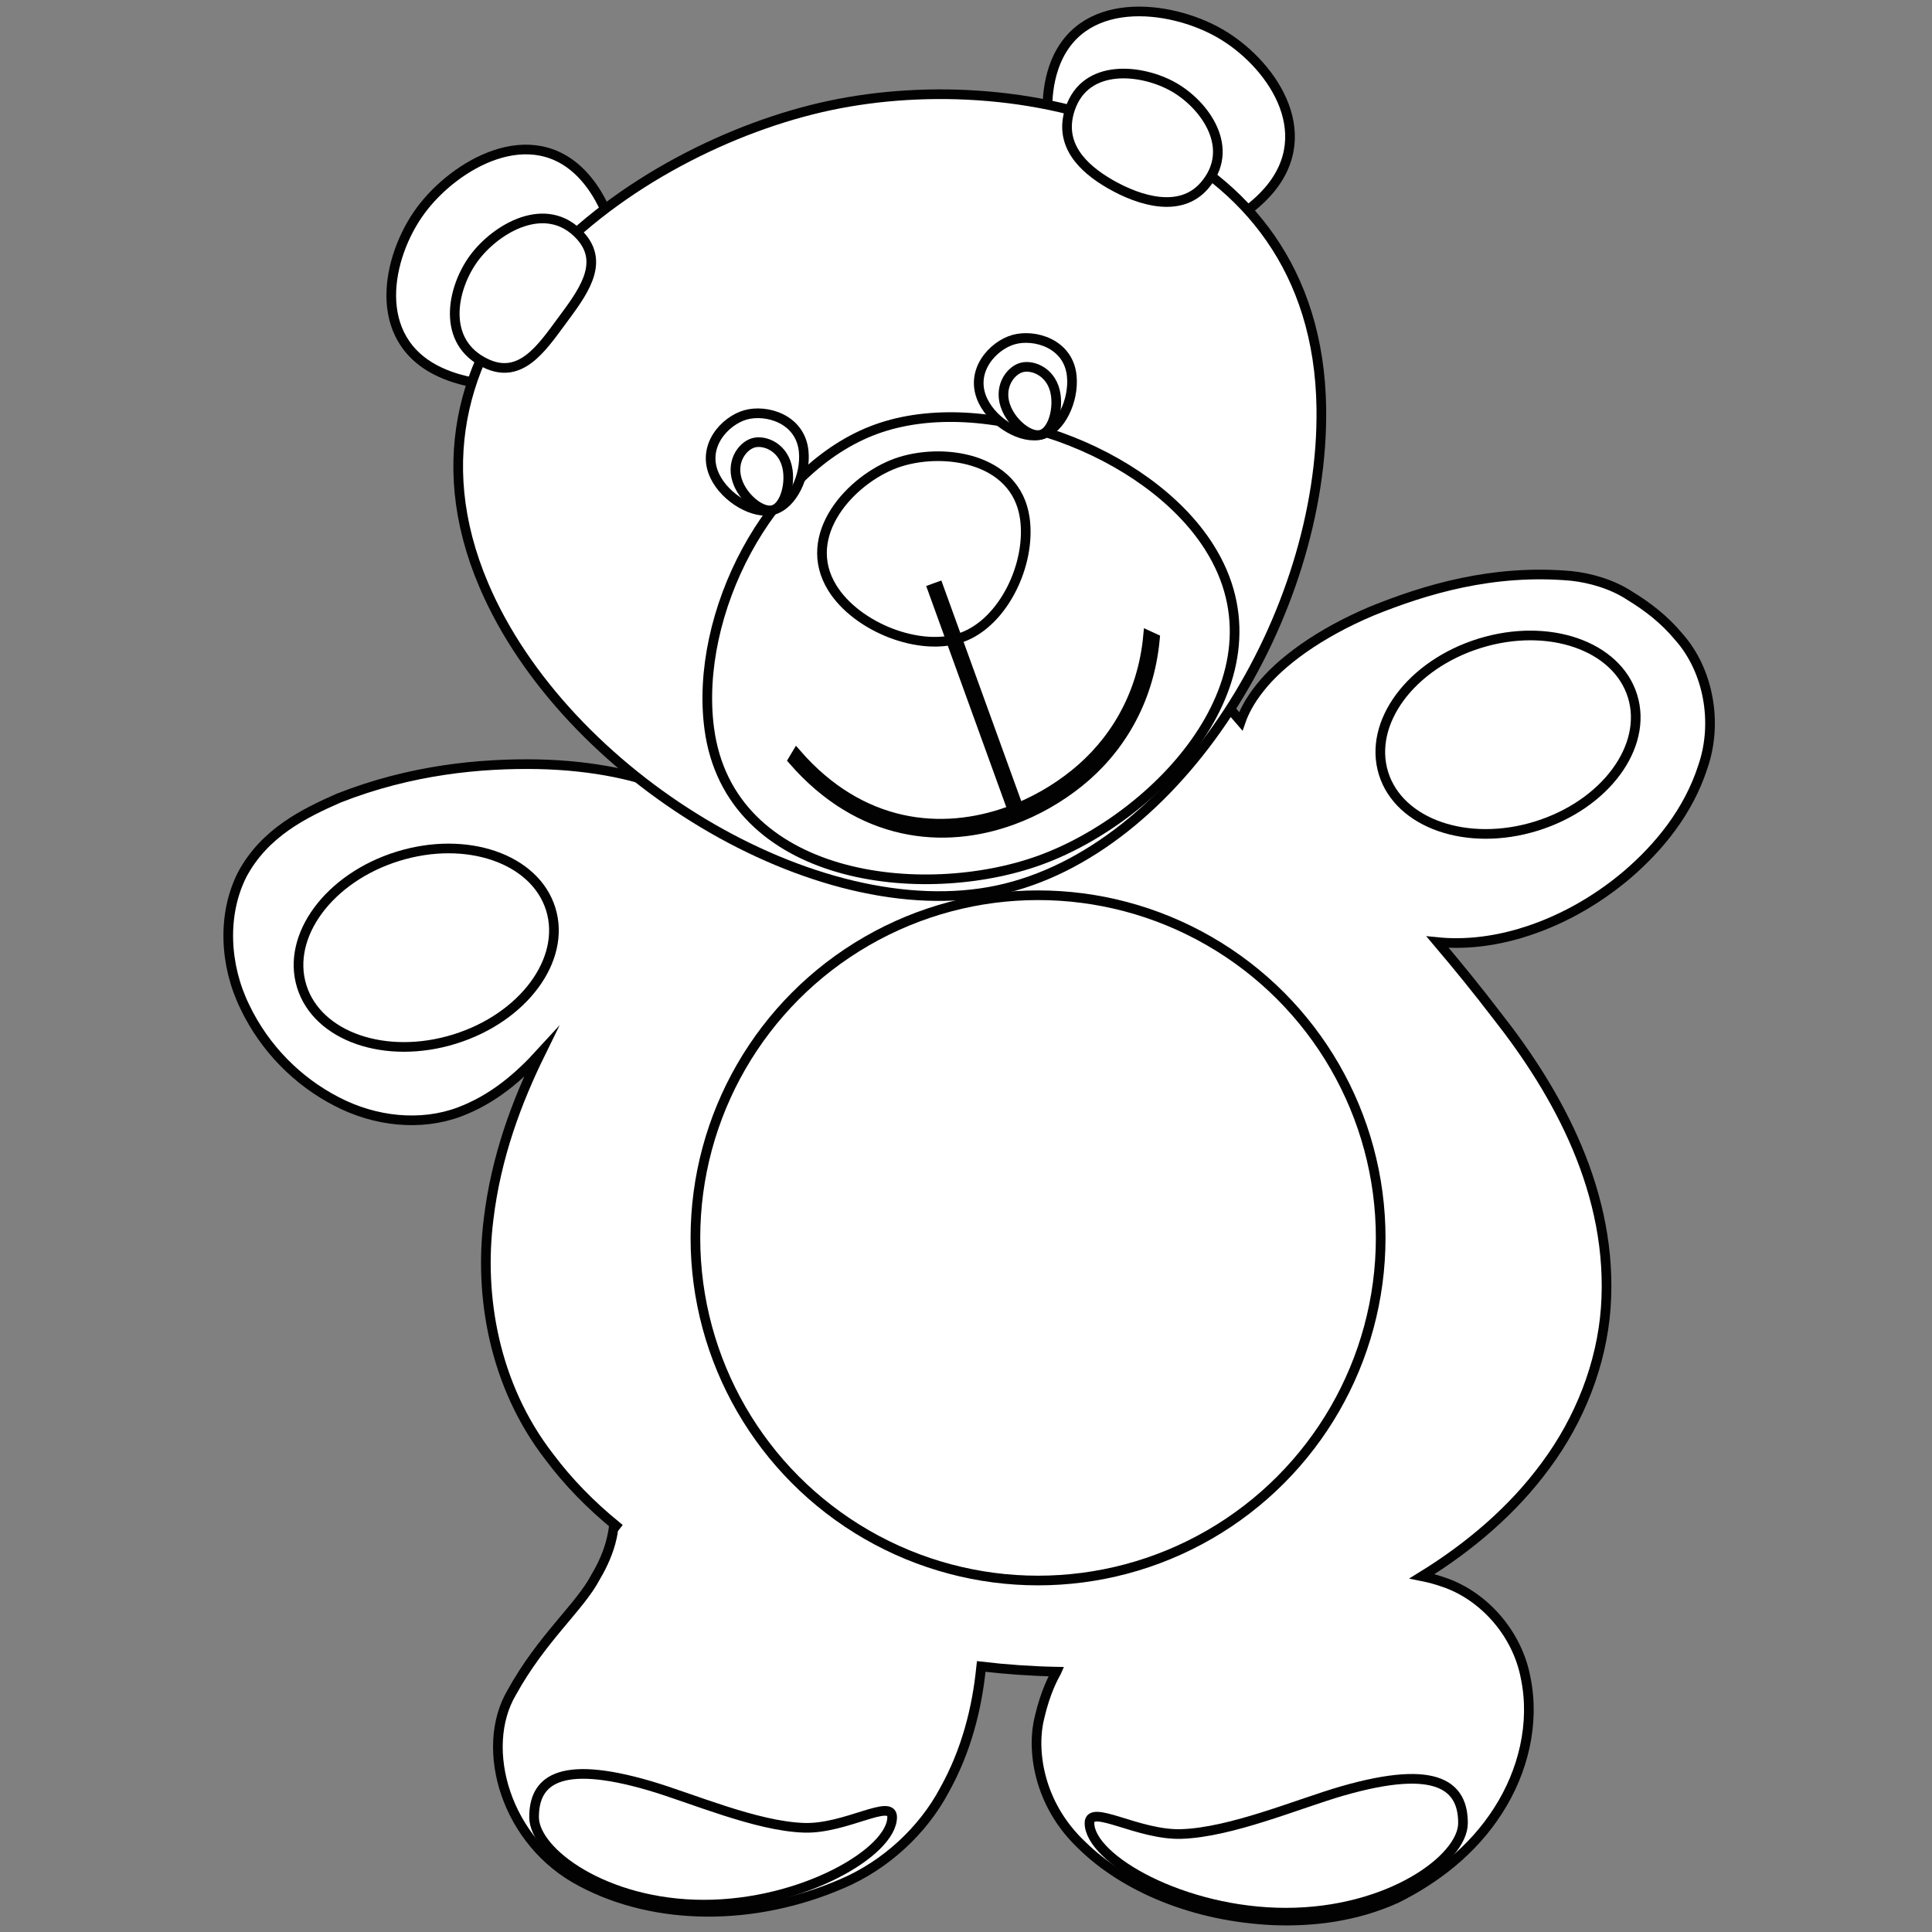 <!--?xml version="1.0" encoding="utf-8"?-->
<!-- Generator: Adobe Illustrator 15.0.0, SVG Export Plug-In . SVG Version: 6.00 Build 0)  -->

<svg xmlns="http://www.w3.org/2000/svg" xmlns:xlink="http://www.w3.org/1999/xlink" width="200px" height="200px" viewBox="0 0 200 200">
<rect x="0" y="0" width="200" height="200" fill="#808080" stroke="none"/>
<g>
	<path fill="#FFFFFF" stroke="#020202" stroke-miterlimit="10" d="M25.077,90.527c2.317-4.325,6.404-6.335,10.002-7.913
		c7.46-2.936,14.654-3.604,20.585-3.501c5.958,0.125,10.724,1.253,13.756,2.61c1.517,0.66,2.595,1.335,3.299,1.847
		c0.417-0.555,0.721-0.957,0.901-1.198c0.064-0.091,0.131-0.184,0.196-0.272c-0.003,0.009,0.01-0.159-0.111-0.404
		c0.092,0.021,0.184,0.034,0.277,0.055c4.265,3.112,9.481,4.97,15.069,4.97c1.491,0,2.953-0.135,4.378-0.389
		c0.756,0.069,1.517,0.112,2.288,0.112c4.431,0,8.626-1.173,12.298-3.205c6.537-2.142,11.984-6.864,15.113-12.914
		c0.318-0.279,0.631-0.564,0.938-0.857c0.98,1.204,1.988,2.412,3.027,3.637c0.443,0.521,0.896,1.045,1.352,1.569
		c0.285-0.825,0.852-2.051,1.994-3.47c2.066-2.641,6.059-5.619,11.57-7.946c5.504-2.225,12.506-4.372,20.66-3.638
		c1.984,0.215,4.246,0.864,6.047,2.053c1.822,1.105,3.596,2.47,5.061,4.24c3.086,3.453,4.092,8.912,2.492,13.494
		c-1.496,4.621-4.523,8.307-7.854,11.161c-3.367,2.85-7.172,4.905-11.066,6.058c-2.855,0.845-5.773,1.177-8.531,0.902
		c2.066,2.438,4.123,4.963,6.137,7.602c6.311,8.006,12.115,18.439,11.273,30.264c-0.426,5.809-2.676,11.547-6.236,16.336
		c-3.391,4.617-7.857,8.406-12.783,11.445c0.775,0.156,1.553,0.365,2.328,0.643c4.064,1.402,7.561,5.275,8.408,9.93
		c0.945,4.615-0.232,9.609-2.863,13.689c-2.635,4.129-6.477,7.072-10.541,9.088c-4.186,1.893-8.604,2.422-12.691,2.268
		c-8.191-0.363-15.379-3.396-19.83-7.752c-4.652-4.375-5.238-10.098-4.396-13.314c0.604-2.584,1.426-4.092,1.736-4.648l0.012-0.027
		c-2.635-0.055-5.236-0.238-7.797-0.539l-0.014,0.123c-0.418,4.197-1.522,8.613-3.814,12.709c-2.196,4.117-6.039,7.73-10.609,9.664
		c-9.047,3.906-19.232,3.891-26.925-0.188c-7.876-4.09-10.644-13.848-7.244-19.602c3.114-5.652,7.079-8.877,8.691-11.973
		c1.713-2.873,1.798-4.877,1.847-4.992c-0.006,0.025-0.01,0.094-0.018,0.201l0.024-0.209l0.097-0.098l0.159-0.205
		c-2.61-2.133-4.936-4.498-6.889-7.109c-5.812-7.494-7.268-16.783-6.313-24.529c0.785-6.631,2.979-12.367,5.387-17.273
		c-2.184,2.387-4.851,4.752-8.415,6.084c-3.986,1.486-8.698,0.998-12.691-1.09c-4-2.055-7.438-5.475-9.502-9.801
		C23.252,99.947,22.968,94.683,25.077,90.527z" id="path-0"></path>
	<g>
		<g>
			<g>
				<path fill="#FFFFFF" stroke="#020202" stroke-miterlimit="10" d="M45.513,38.502c-7.257-3.395-5.447-11.981-1.969-16.707
					c3.481-4.724,11.497-9.484,16.892-3.557c4.015,4.414,4.976,12.963,1.757,17.333C58.973,39.94,50.916,41.03,45.513,38.502z" id="path-1"></path>
			</g>
			<g>
				<path fill="#FFFFFF" stroke="#020202" stroke-miterlimit="10" d="M131.295,19.781c5.354-6.15,0.127-13.395-5.059-16.355
					c-5.184-2.96-14.604-4.081-17.178,3.656c-1.918,5.758,0.715,14.11,5.51,16.845C119.365,26.666,127.309,24.357,131.295,19.781z" id="path-2" style="position: relative;"></path>
			</g>
			<g>
				<path fill="#FFFFFF" stroke="#020202" stroke-miterlimit="10" d="M136.783,42.237c-0.41-28.68-30.631-35.601-50.85-31.322
					C65.719,15.192,38.84,34.192,50.087,60.584c8.374,19.649,34.472,35.526,53.165,31.57
					C121.949,88.195,137.092,63.59,136.783,42.237z" id="path-3" style="position: relative;"></path>
			</g>
			<g>
				<path fill="#FFFFFF" stroke="#020202" stroke-miterlimit="10" d="M50.345,37.635c-4.737-2.215-3.555-7.817-1.286-10.9
					c2.271-3.083,7.5-6.187,11.021-2.321c2.619,2.881,0.138,6.009-1.963,8.861C56.016,36.125,53.869,39.28,50.345,37.635z" id="path-4" style="position: relative;"></path>
			</g>
			<g>
				<path fill="#FFFFFF" stroke="#020202" stroke-miterlimit="10" d="M124.666,19.232c3.344-3.843,0.08-8.369-3.162-10.219
					c-3.238-1.849-9.123-2.549-10.732,2.284c-1.197,3.598,1.211,6.082,4.209,7.792C117.977,20.799,122.174,22.09,124.666,19.232z" id="path-5" style="position: relative;"></path>
			</g>
		</g>
		<g>
			<g>
				<path fill="#FFFFFF" stroke="#020202" stroke-miterlimit="10" d="M73.417,75.39c2.08,15.84,22.153,18.036,34.227,13.661
					c12.066-4.371,26.086-18.911,17.533-32.41c-6.363-10.052-23.311-16.257-34.471-12.213C79.545,48.47,71.87,63.595,73.417,75.39z" id="path-6" style="position: relative;"></path>
			</g>
			<g>
				<path fill="#FFFFFF" stroke="#020202" stroke-miterlimit="10" d="M106.088,53.646c-0.902-6.376-8.686-7.378-13.333-5.697
					c-4.645,1.685-9.984,7.44-6.593,12.915c2.526,4.077,9.123,6.67,13.421,5.113C103.881,64.42,106.76,58.391,106.088,53.646z" id="path-7" style="position: relative;"></path>
			</g>
			<g>
				<path fill="#FFFFFF" stroke="#020202" stroke-miterlimit="10" d="M82.47,78.047c3.333,3.825,7.07,5.935,10.858,6.785
					c3.787,0.847,7.621,0.419,11.099-0.842c2.508-0.91,4.834-2.253,6.822-3.855c3.873-3.12,7.016-7.922,7.605-14.354l0.707,0.325
					c-0.623,6.736-3.885,11.673-7.846,14.864c-2.029,1.636-4.398,3.005-6.961,3.934c-3.549,1.286-7.466,1.729-11.378,0.854
					c-3.91-0.871-7.818-3.069-11.293-7.065L82.47,78.047z" id="path-8" style="position: relative;"></path>
				<polyline fill="#FFFFFF" stroke="#020202" stroke-miterlimit="10" points="96.977,60.263 105.646,84.194 105.016,84.421 
					96.348,60.493 				"></polyline>
			</g>
		</g>
		<g>
			<g>
				<path fill="#FFFFFF" stroke="#020202" stroke-miterlimit="10" d="M83.197,46.724c-0.332-3.387-3.873-4.378-6.017-3.777
					c-2.143,0.604-4.651,3.292-3.171,6.356c1.103,2.282,4.083,4.034,6.064,3.476C82.054,52.224,83.445,49.245,83.197,46.724z" id="path-9" style="position: relative;"></path>
			</g>
			<g>
				<path fill="#FFFFFF" stroke="#020202" stroke-miterlimit="10" d="M110.949,38.926c-0.33-3.386-3.873-4.375-6.016-3.772
					c-2.141,0.6-4.651,3.289-3.172,6.354c1.104,2.282,4.082,4.032,6.063,3.478C109.807,44.429,111.197,41.45,110.949,38.926z" id="path-10" style="position: relative;"></path>
			</g>
			<g>
				<path fill="#FFFFFF" stroke="#020202" stroke-miterlimit="10" d="M109.295,40.911c-0.32-2.368-2.361-3.198-3.549-2.866
					c-1.184,0.334-2.498,2.106-1.539,4.295c0.715,1.631,2.467,2.969,3.564,2.659C108.871,44.691,109.535,42.676,109.295,40.911z" id="path-11" style="position: relative;"></path>
			</g>
			<g>
				<path fill="#FFFFFF" stroke="#020202" stroke-miterlimit="10" d="M81.552,48.704c-0.322-2.367-2.363-3.197-3.551-2.864
					c-1.187,0.333-2.497,2.104-1.538,4.295c0.716,1.631,2.468,2.966,3.564,2.659C81.125,52.483,81.792,50.467,81.552,48.704z" id="path-12" style="position: relative;"></path>
			</g>
		</g>
	</g>
	
		<ellipse transform="matrix(0.955 -0.296 0.296 0.955 -27.091 17.5)" fill="#FFFFFF" stroke="#020202" stroke-miterlimit="10" cx="44.166" cy="98.093" rx="13.497" ry="9.907" id="ellipse-0" style="position: relative;"></ellipse>
	
		<ellipse transform="matrix(0.955 -0.296 0.296 0.955 -15.509 49.7)" fill="#FFFFFF" stroke="#020202" stroke-miterlimit="10" cx="156.151" cy="75.996" rx="13.497" ry="9.907" id="ellipse-1" style="position: relative;"></ellipse>
	<path fill="#FFFFFF" stroke="#020202" stroke-miterlimit="10" d="M151.449,188.722c0,3.699-7.656,9.278-18.333,9.278
		c-10.678,0-20.334-5.579-20.334-9.278c0-2.03,5.035,1.271,9.5,1.133c5.167-0.158,12.144-3.147,16.667-4.451
		C149,182.508,151.449,185.021,151.449,188.722z" id="path-13" style="position: relative;"></path>
	<path fill="#FFFFFF" stroke="#020202" stroke-miterlimit="10" d="M55.287,188.107c0,3.612,7.34,9.062,17.575,9.062
		c10.236,0,19.493-5.449,19.493-9.062c0-1.983-4.827,1.241-9.107,1.105c-4.954-0.154-11.642-3.073-15.978-4.347
		C57.635,182.038,55.287,184.493,55.287,188.107z" id="path-14" style="position: relative;"></path>
</g>
<circle fill="#FFFFFF" stroke="#020202" stroke-miterlimit="10" cx="107.458" cy="128.145" r="35.47" id="circle-0"></circle>
</svg>
